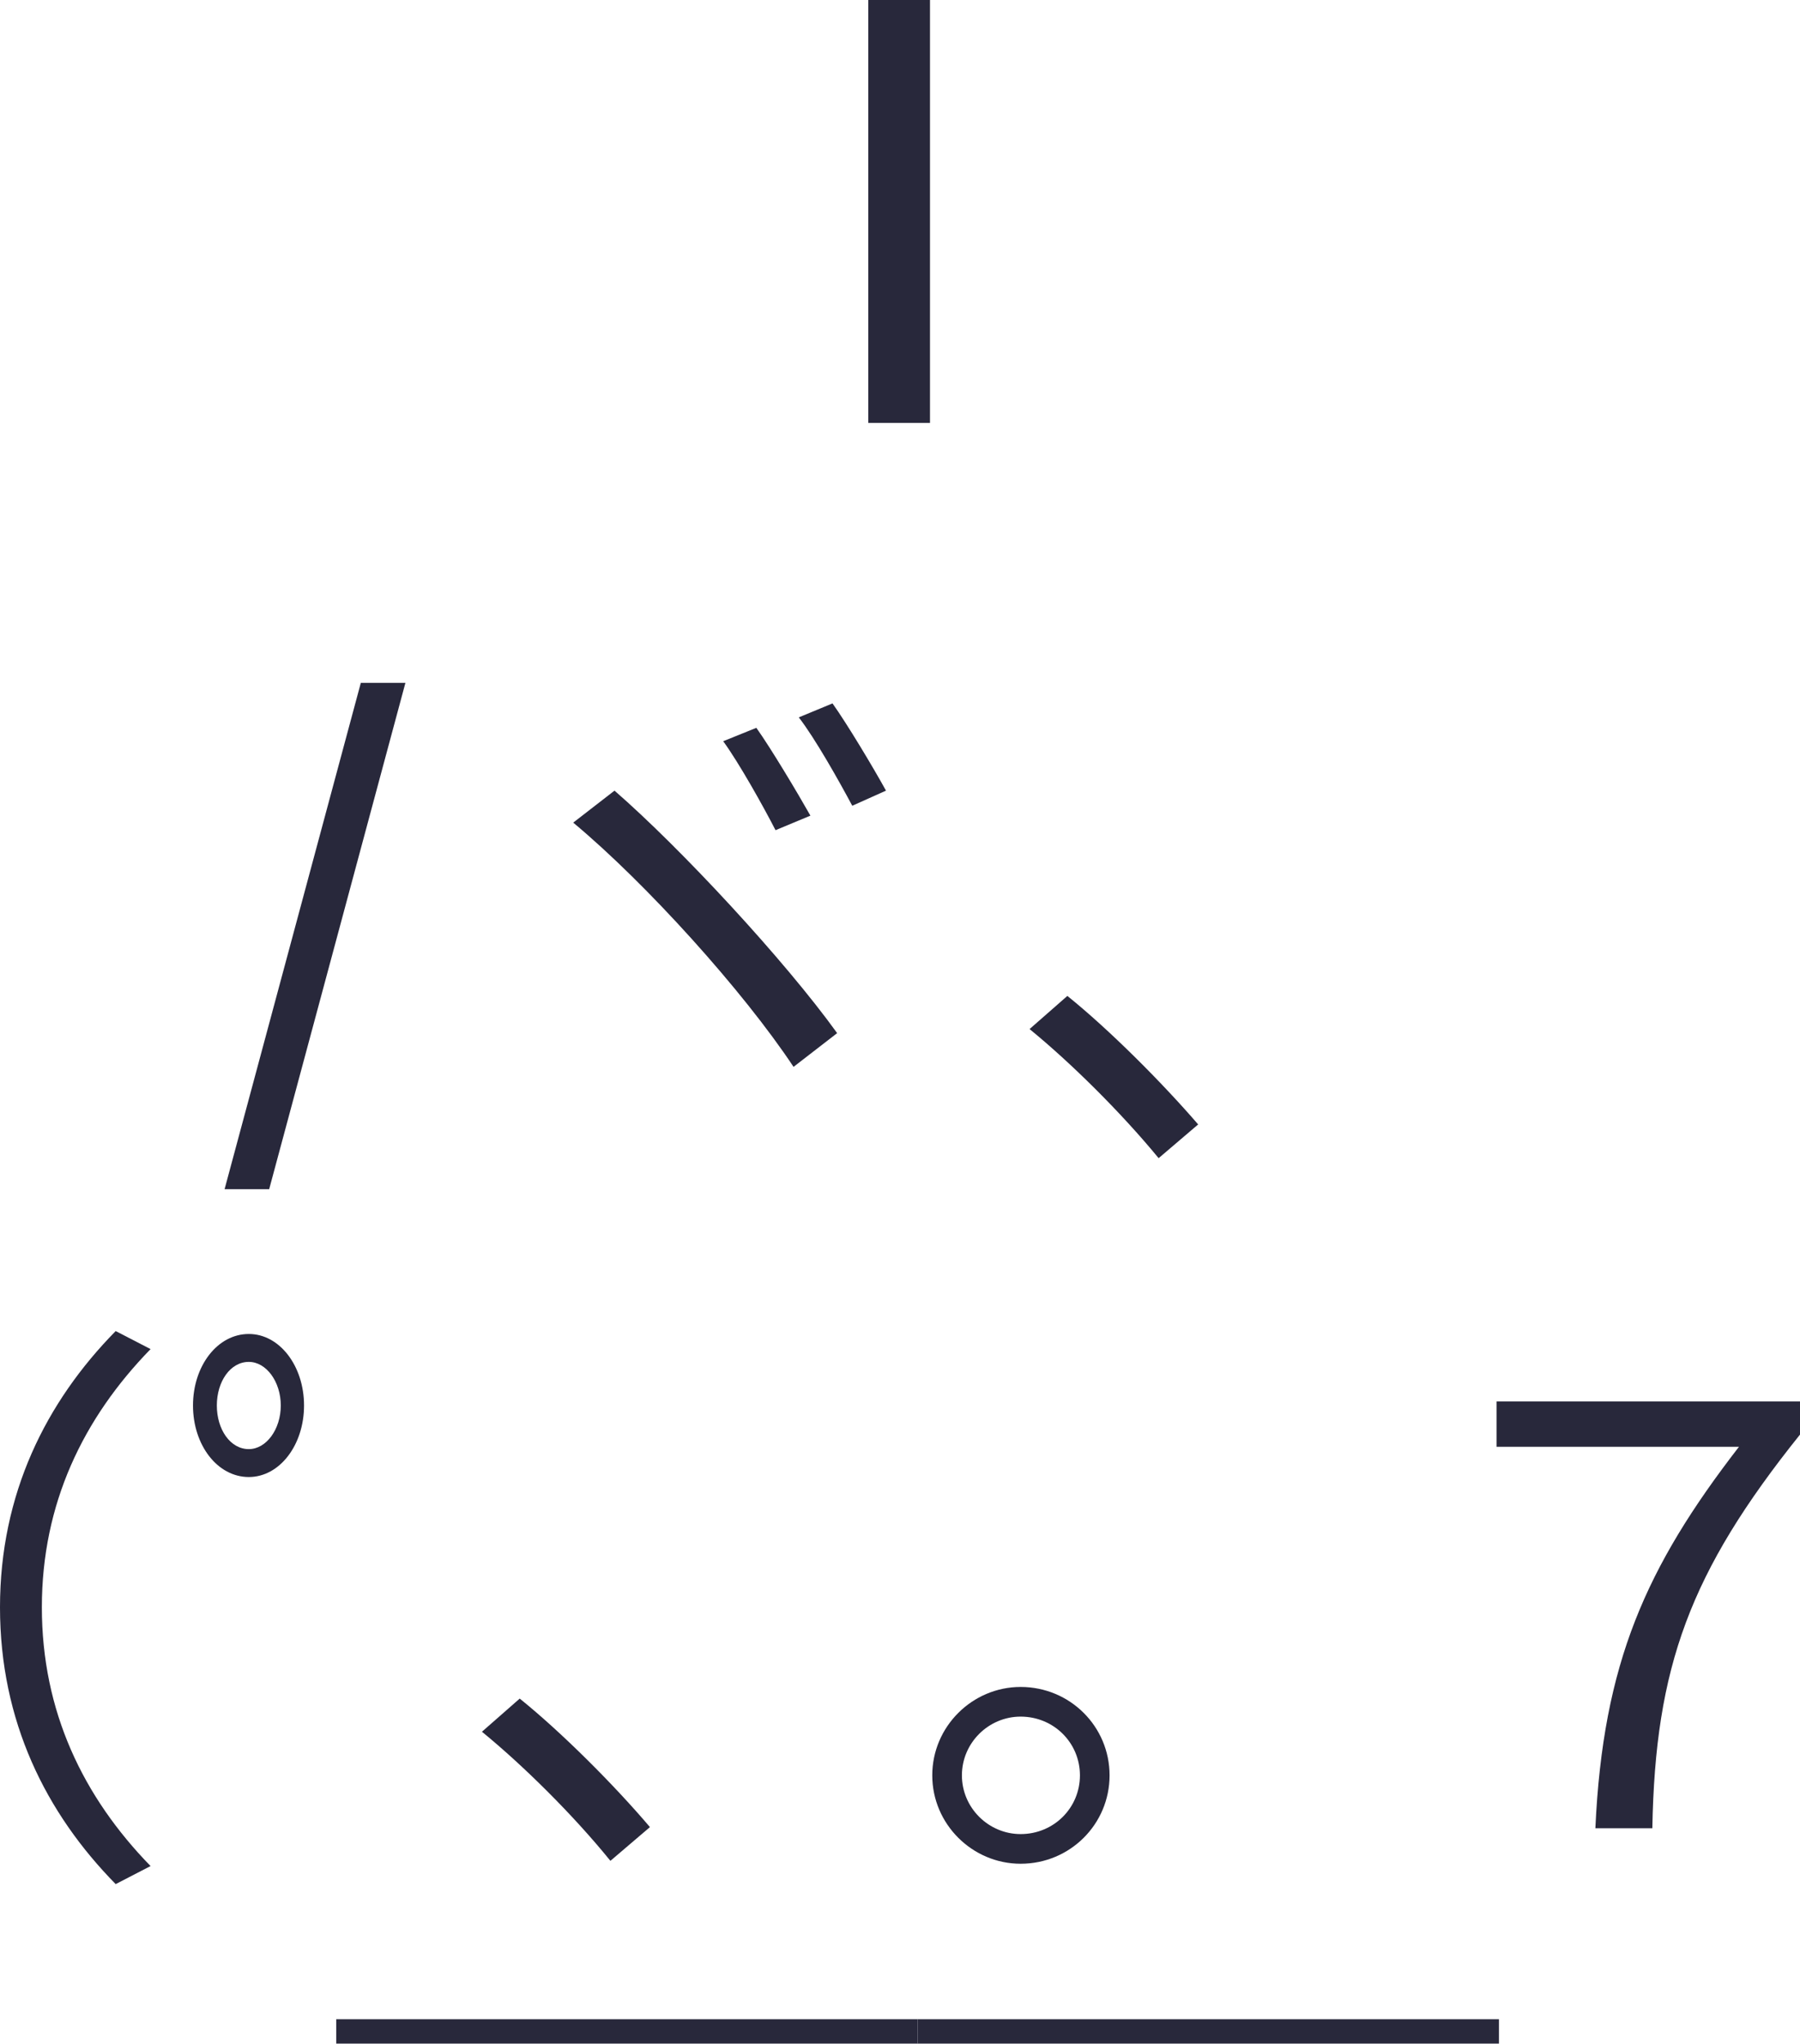 <svg width="200" height="227" viewBox="0 0 200 227" fill="none" xmlns="http://www.w3.org/2000/svg">
<path d="M166.549 224.286V226.999H101.956V224.286H166.549Z" fill="#28283B"/>
<path d="M101.956 224.286V226.999H37.363V224.286H101.956Z" fill="#28283B"/>
<path d="M177.263 203.078C178.103 184.733 182.883 174.075 193.218 160.704H166.282V155.666H200V159.348C187.727 174.656 183.916 185.185 183.593 203.078H177.263Z" fill="#28283B"/>
<path d="M113.403 187.381C118.894 187.381 123.286 191.774 123.286 197.2C123.286 202.625 118.894 207.018 113.403 207.018C108.042 207.018 103.585 202.625 103.585 197.2C103.585 191.774 108.042 187.381 113.403 187.381ZM113.403 203.723C117.085 203.723 119.992 200.817 119.992 197.2C119.992 193.582 117.085 190.676 113.403 190.676C109.851 190.676 106.879 193.582 106.879 197.2C106.879 200.817 109.851 203.723 113.403 203.723Z" fill="#28283B"/>
<path d="M67.823 206.695C63.689 201.592 58.134 196.101 53.548 192.355L57.746 188.673C62.397 192.42 68.21 198.233 72.215 202.948L67.823 206.695Z" fill="#28283B"/>
<path d="M24.093 156.118C24.093 158.767 25.578 160.963 27.645 160.963C29.583 160.963 31.198 158.767 31.198 156.118C31.198 153.47 29.583 151.274 27.645 151.274C25.578 151.274 24.093 153.47 24.093 156.118ZM21.444 156.118C21.444 151.726 24.157 148.173 27.645 148.173C31.069 148.173 33.782 151.726 33.782 156.118C33.782 160.511 31.069 164.063 27.645 164.063C24.157 164.063 21.444 160.511 21.444 156.118Z" fill="#28283B"/>
<path d="M0 178.532C0 165.936 5.103 155.731 12.854 147.85L16.73 149.853C9.237 157.539 4.651 167.034 4.651 178.532C4.651 190.094 9.237 199.59 16.73 207.276L12.854 209.279C5.103 201.398 0 191.192 0 178.532Z" fill="#28283B"/>
<path d="M128.737 128.644C124.538 123.542 118.983 118.051 114.397 114.305L118.596 110.623C123.246 114.369 129.06 120.183 133.129 124.898L128.737 128.644Z" fill="#28283B"/>
<path d="M84.038 80.845C85.653 83.106 88.624 88.08 90.046 90.599L86.17 92.214C84.813 89.566 82.1 84.721 80.356 82.331L84.038 80.845ZM92.5 78.132C94.115 80.393 97.022 85.238 98.443 87.822L94.696 89.501C93.211 86.723 90.562 82.008 88.754 79.683L92.5 78.132ZM68.278 87.822C75.706 94.281 87.203 106.683 93.017 114.757L88.172 118.503C82.553 110.042 71.83 98.156 63.691 91.374L68.278 87.822Z" fill="#28283B"/>
<path d="M45.047 75.848L29.908 132.092H24.953L40.092 75.848H45.047Z" fill="#28283B"/>
<path d="M103.333 0V46.977H96.475V0H103.333Z" fill="#28283B"/>
</svg>
